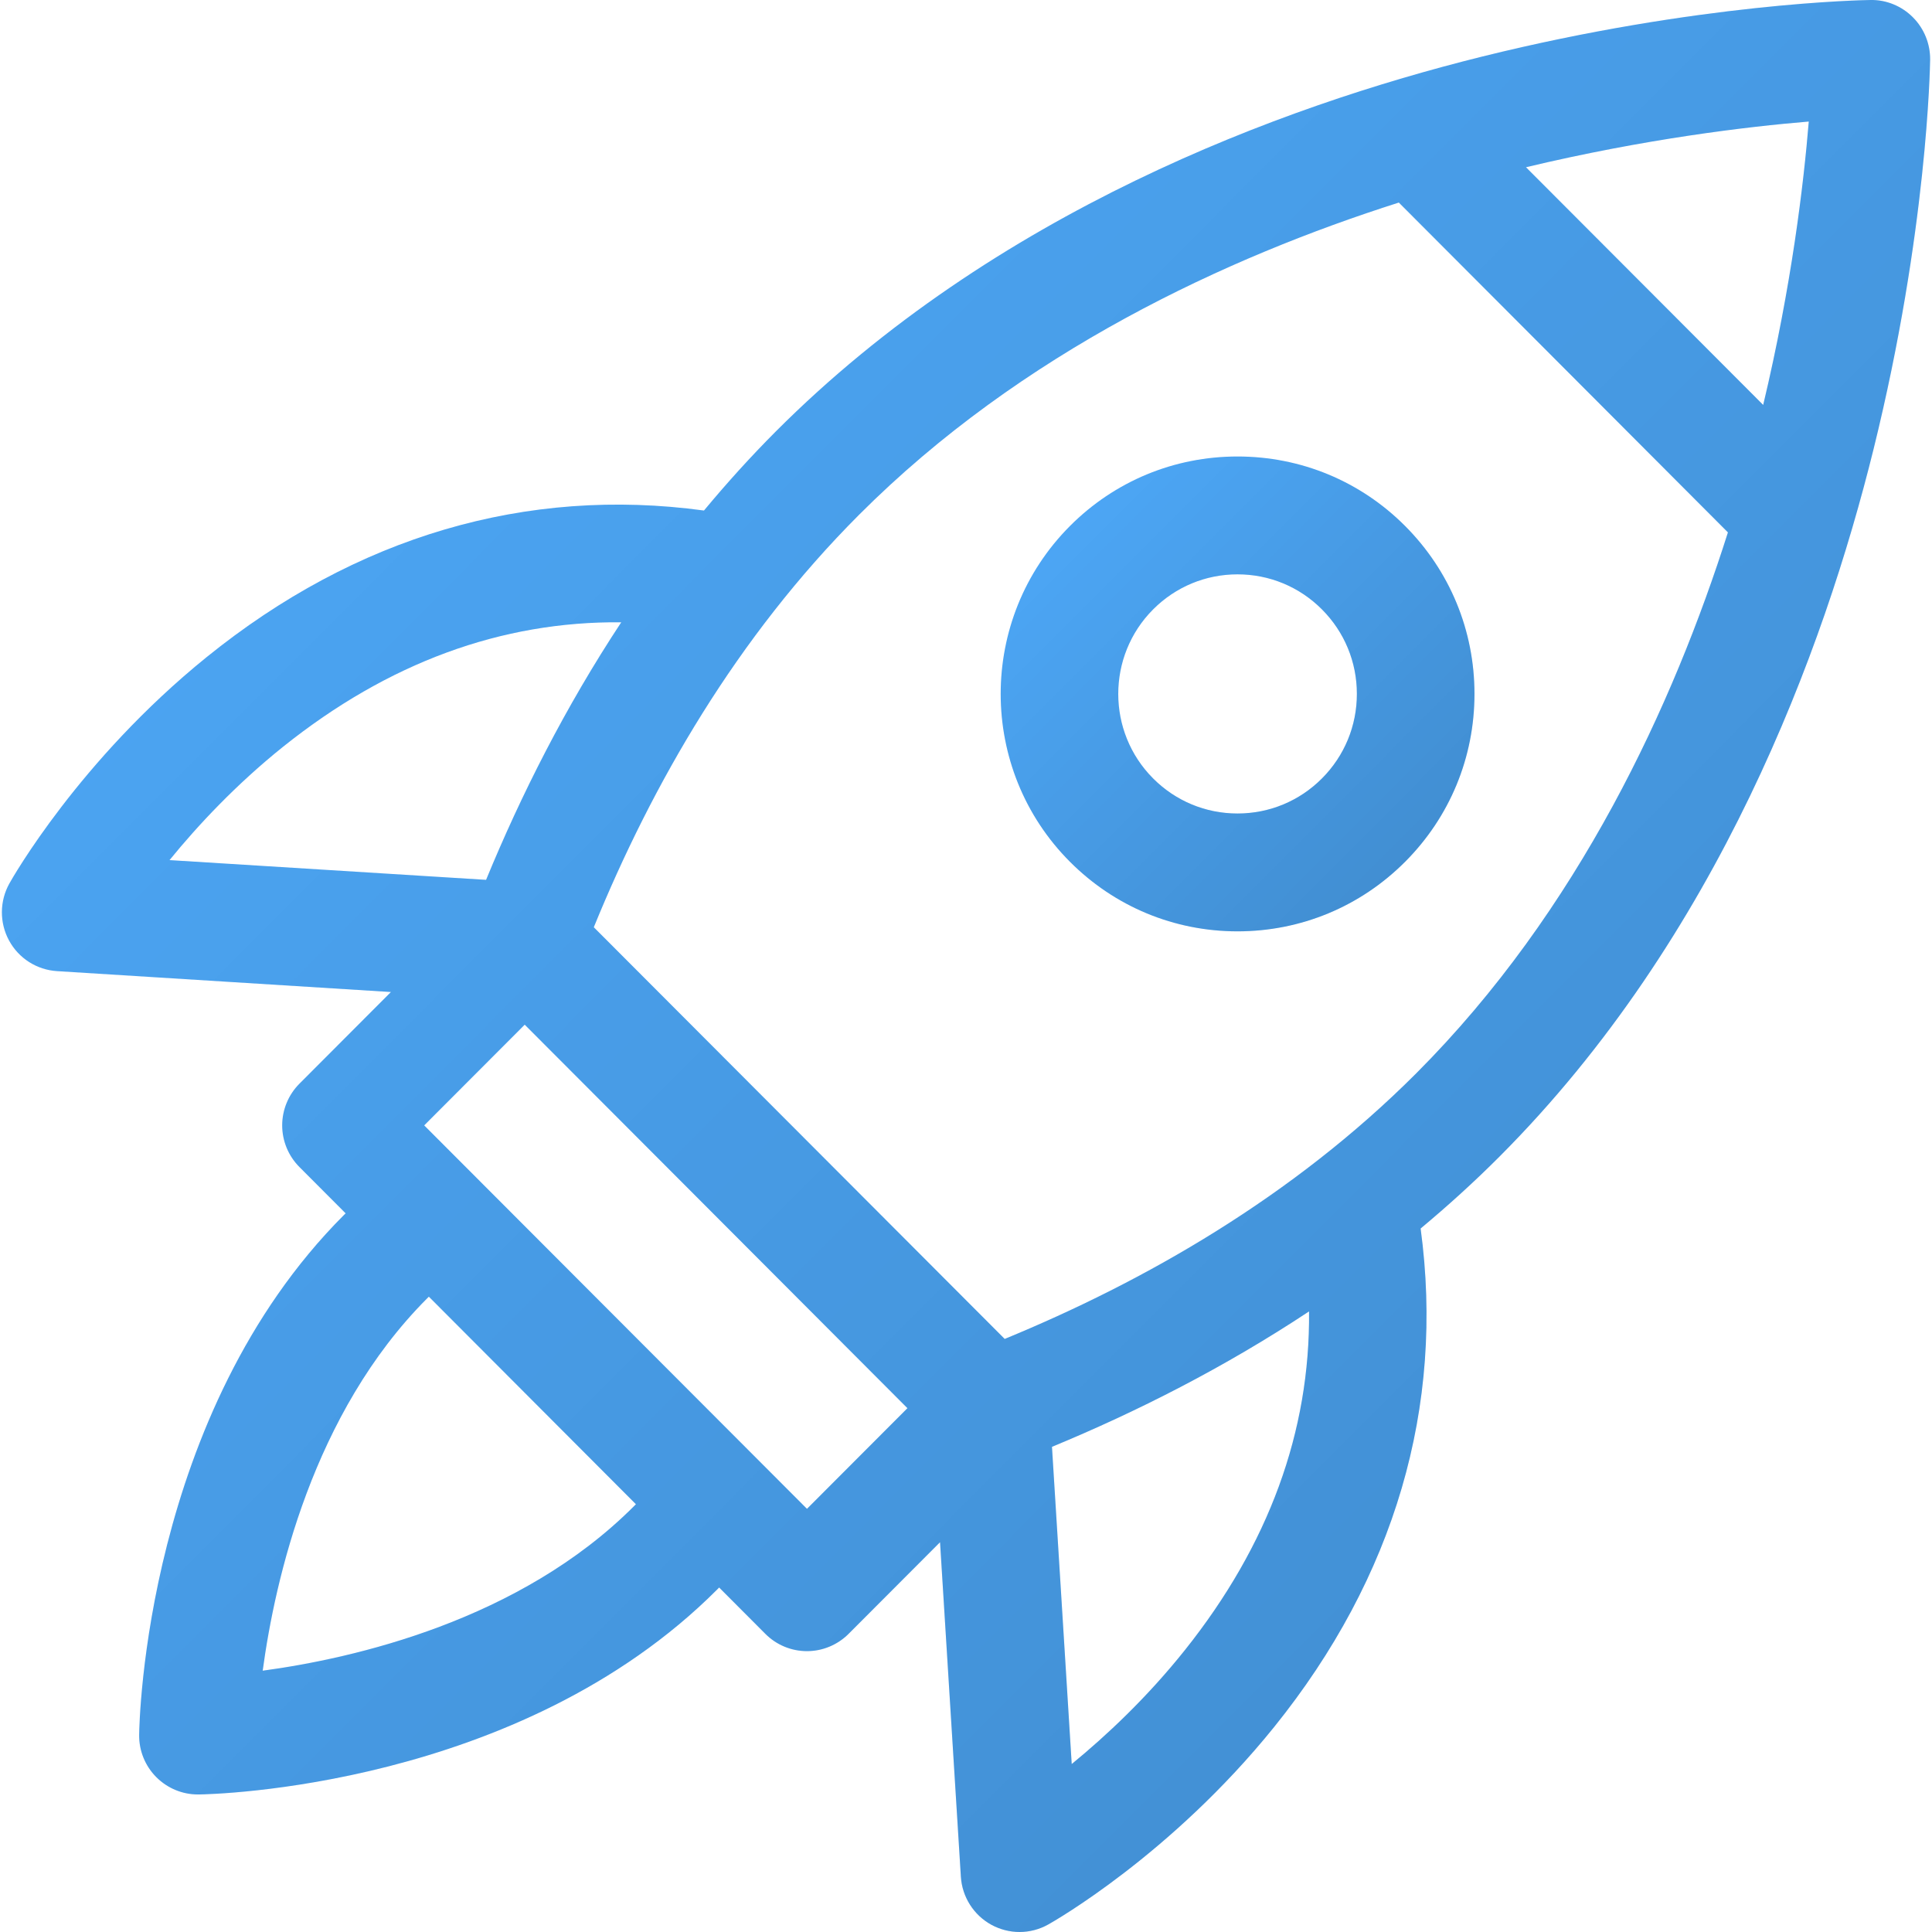<svg width="32" height="32" viewBox="0 0 32 32" fill="none" xmlns="http://www.w3.org/2000/svg">
<g id="ic_law">
<g id="Shape">
<path fill-rule="evenodd" clip-rule="evenodd" d="M31.683 0.286C31.498 0.1 31.243 -0.005 30.982 0C30.868 0.002 28.142 0.046 24.549 0.937C21.212 1.765 16.474 3.515 12.849 7.147C12.428 7.569 12.033 8.007 11.66 8.456C8.721 8.056 5.896 8.883 3.42 10.886C1.31 12.593 0.201 14.551 0.155 14.634C-0.008 14.927 -0.01 15.283 0.15 15.578C0.31 15.873 0.61 16.064 0.945 16.085L6.475 16.431L4.96 17.949C4.777 18.132 4.674 18.381 4.674 18.64C4.674 18.898 4.777 19.147 4.96 19.33L5.725 20.097C5.715 20.108 5.704 20.118 5.693 20.128C2.409 23.419 2.307 28.518 2.305 28.734C2.301 28.997 2.404 29.25 2.59 29.436C2.773 29.619 3.02 29.722 3.279 29.722H3.291C3.506 29.719 8.595 29.617 11.879 26.327C11.89 26.316 11.9 26.305 11.911 26.294L12.677 27.062C12.859 27.245 13.107 27.348 13.366 27.348C13.624 27.348 13.872 27.245 14.055 27.062L15.57 25.544L15.915 31.084C15.936 31.419 16.127 31.72 16.421 31.881C16.567 31.96 16.727 32 16.887 32C17.051 32 17.216 31.958 17.363 31.875C17.446 31.829 19.4 30.719 21.104 28.604C23.103 26.124 23.929 23.293 23.53 20.348C23.977 19.975 24.415 19.579 24.836 19.157C28.461 15.525 30.207 10.777 31.033 7.435C31.923 3.834 31.967 1.103 31.969 0.988C31.972 0.726 31.869 0.472 31.683 0.286ZM7.026 18.64L8.691 16.972L15.03 23.324L13.366 24.991L7.026 18.64ZM7.071 21.509C7.082 21.498 7.092 21.488 7.103 21.477L10.533 24.915C10.523 24.925 10.512 24.936 10.502 24.946C8.608 26.844 5.857 27.468 4.351 27.672C4.555 26.163 5.178 23.407 7.071 21.509ZM16.641 22.177L9.835 15.358C10.804 12.984 12.203 10.555 14.227 8.528C16.922 5.828 20.33 4.259 23.169 3.355L28.62 8.818C27.718 11.661 26.153 15.077 23.458 17.777C21.41 19.828 18.95 21.227 16.641 22.177V22.177ZM29.204 6.707L25.275 2.77C27.247 2.299 28.936 2.098 29.959 2.013C29.875 3.039 29.675 4.731 29.204 6.707V6.707ZM4.692 12.366C6.43 10.976 8.305 10.288 10.29 10.307C9.363 11.712 8.629 13.169 8.051 14.573L2.808 14.246C3.274 13.674 3.906 12.996 4.692 12.366ZM19.627 27.329C18.998 28.118 18.321 28.751 17.751 29.218L17.424 23.964C18.825 23.385 20.279 22.65 21.682 21.721C21.701 23.71 21.014 25.589 19.627 27.329V27.329Z" fill="#4FACFE"/>
<path fill-rule="evenodd" clip-rule="evenodd" d="M31.683 0.286C31.498 0.1 31.243 -0.005 30.982 0C30.868 0.002 28.142 0.046 24.549 0.937C21.212 1.765 16.474 3.515 12.849 7.147C12.428 7.569 12.033 8.007 11.66 8.456C8.721 8.056 5.896 8.883 3.42 10.886C1.31 12.593 0.201 14.551 0.155 14.634C-0.008 14.927 -0.01 15.283 0.15 15.578C0.31 15.873 0.61 16.064 0.945 16.085L6.475 16.431L4.96 17.949C4.777 18.132 4.674 18.381 4.674 18.64C4.674 18.898 4.777 19.147 4.96 19.33L5.725 20.097C5.715 20.108 5.704 20.118 5.693 20.128C2.409 23.419 2.307 28.518 2.305 28.734C2.301 28.997 2.404 29.25 2.59 29.436C2.773 29.619 3.02 29.722 3.279 29.722H3.291C3.506 29.719 8.595 29.617 11.879 26.327C11.89 26.316 11.9 26.305 11.911 26.294L12.677 27.062C12.859 27.245 13.107 27.348 13.366 27.348C13.624 27.348 13.872 27.245 14.055 27.062L15.57 25.544L15.915 31.084C15.936 31.419 16.127 31.72 16.421 31.881C16.567 31.96 16.727 32 16.887 32C17.051 32 17.216 31.958 17.363 31.875C17.446 31.829 19.4 30.719 21.104 28.604C23.103 26.124 23.929 23.293 23.53 20.348C23.977 19.975 24.415 19.579 24.836 19.157C28.461 15.525 30.207 10.777 31.033 7.435C31.923 3.834 31.967 1.103 31.969 0.988C31.972 0.726 31.869 0.472 31.683 0.286ZM7.026 18.64L8.691 16.972L15.03 23.324L13.366 24.991L7.026 18.64ZM7.071 21.509C7.082 21.498 7.092 21.488 7.103 21.477L10.533 24.915C10.523 24.925 10.512 24.936 10.502 24.946C8.608 26.844 5.857 27.468 4.351 27.672C4.555 26.163 5.178 23.407 7.071 21.509ZM16.641 22.177L9.835 15.358C10.804 12.984 12.203 10.555 14.227 8.528C16.922 5.828 20.33 4.259 23.169 3.355L28.62 8.818C27.718 11.661 26.153 15.077 23.458 17.777C21.41 19.828 18.95 21.227 16.641 22.177V22.177ZM29.204 6.707L25.275 2.77C27.247 2.299 28.936 2.098 29.959 2.013C29.875 3.039 29.675 4.731 29.204 6.707V6.707ZM4.692 12.366C6.43 10.976 8.305 10.288 10.29 10.307C9.363 11.712 8.629 13.169 8.051 14.573L2.808 14.246C3.274 13.674 3.906 12.996 4.692 12.366ZM19.627 27.329C18.998 28.118 18.321 28.751 17.751 29.218L17.424 23.964C18.825 23.385 20.279 22.65 21.682 21.721C21.701 23.71 21.014 25.589 19.627 27.329V27.329Z" fill="url(#paint0_linear)"/>
</g>
<g id="Shape_2">
<path fill-rule="evenodd" clip-rule="evenodd" d="M23.273 8.712C22.532 7.969 21.546 7.561 20.497 7.561C19.449 7.561 18.463 7.969 17.722 8.712C16.192 10.246 16.192 12.741 17.722 14.274C18.463 15.017 19.449 15.426 20.497 15.426C21.546 15.426 22.531 15.017 23.273 14.274C24.014 13.531 24.422 12.544 24.422 11.493C24.422 10.443 24.014 9.455 23.273 8.712V8.712ZM21.895 12.894C21.522 13.268 21.025 13.474 20.497 13.474C19.97 13.474 19.473 13.268 19.1 12.894C18.329 12.122 18.329 10.865 19.1 10.093C19.473 9.719 19.97 9.513 20.497 9.513C21.025 9.513 21.522 9.719 21.895 10.093C22.268 10.467 22.474 10.964 22.474 11.493C22.474 12.023 22.268 12.52 21.895 12.894Z" fill="#4FACFE"/>
<path fill-rule="evenodd" clip-rule="evenodd" d="M23.273 8.712C22.532 7.969 21.546 7.561 20.497 7.561C19.449 7.561 18.463 7.969 17.722 8.712C16.192 10.246 16.192 12.741 17.722 14.274C18.463 15.017 19.449 15.426 20.497 15.426C21.546 15.426 22.531 15.017 23.273 14.274C24.014 13.531 24.422 12.544 24.422 11.493C24.422 10.443 24.014 9.455 23.273 8.712V8.712ZM21.895 12.894C21.522 13.268 21.025 13.474 20.497 13.474C19.97 13.474 19.473 13.268 19.1 12.894C18.329 12.122 18.329 10.865 19.1 10.093C19.473 9.719 19.97 9.513 20.497 9.513C21.025 9.513 21.522 9.719 21.895 10.093C22.268 10.467 22.474 10.964 22.474 11.493C22.474 12.023 22.268 12.52 21.895 12.894Z" fill="url(#paint1_linear)"/>
</g>
</g>
<defs>
<linearGradient id="paint0_linear" x1="-15.938" y1="16" x2="16.062" y2="47.937" gradientUnits="userSpaceOnUse">
<stop stop-opacity="0.01"/>
<stop offset="1" stop-opacity="0.2"/>
</linearGradient>
<linearGradient id="paint1_linear" x1="12.65" y1="11.493" x2="20.516" y2="19.342" gradientUnits="userSpaceOnUse">
<stop stop-opacity="0.01"/>
<stop offset="1" stop-opacity="0.2"/>
</linearGradient>
</defs>
</svg>
